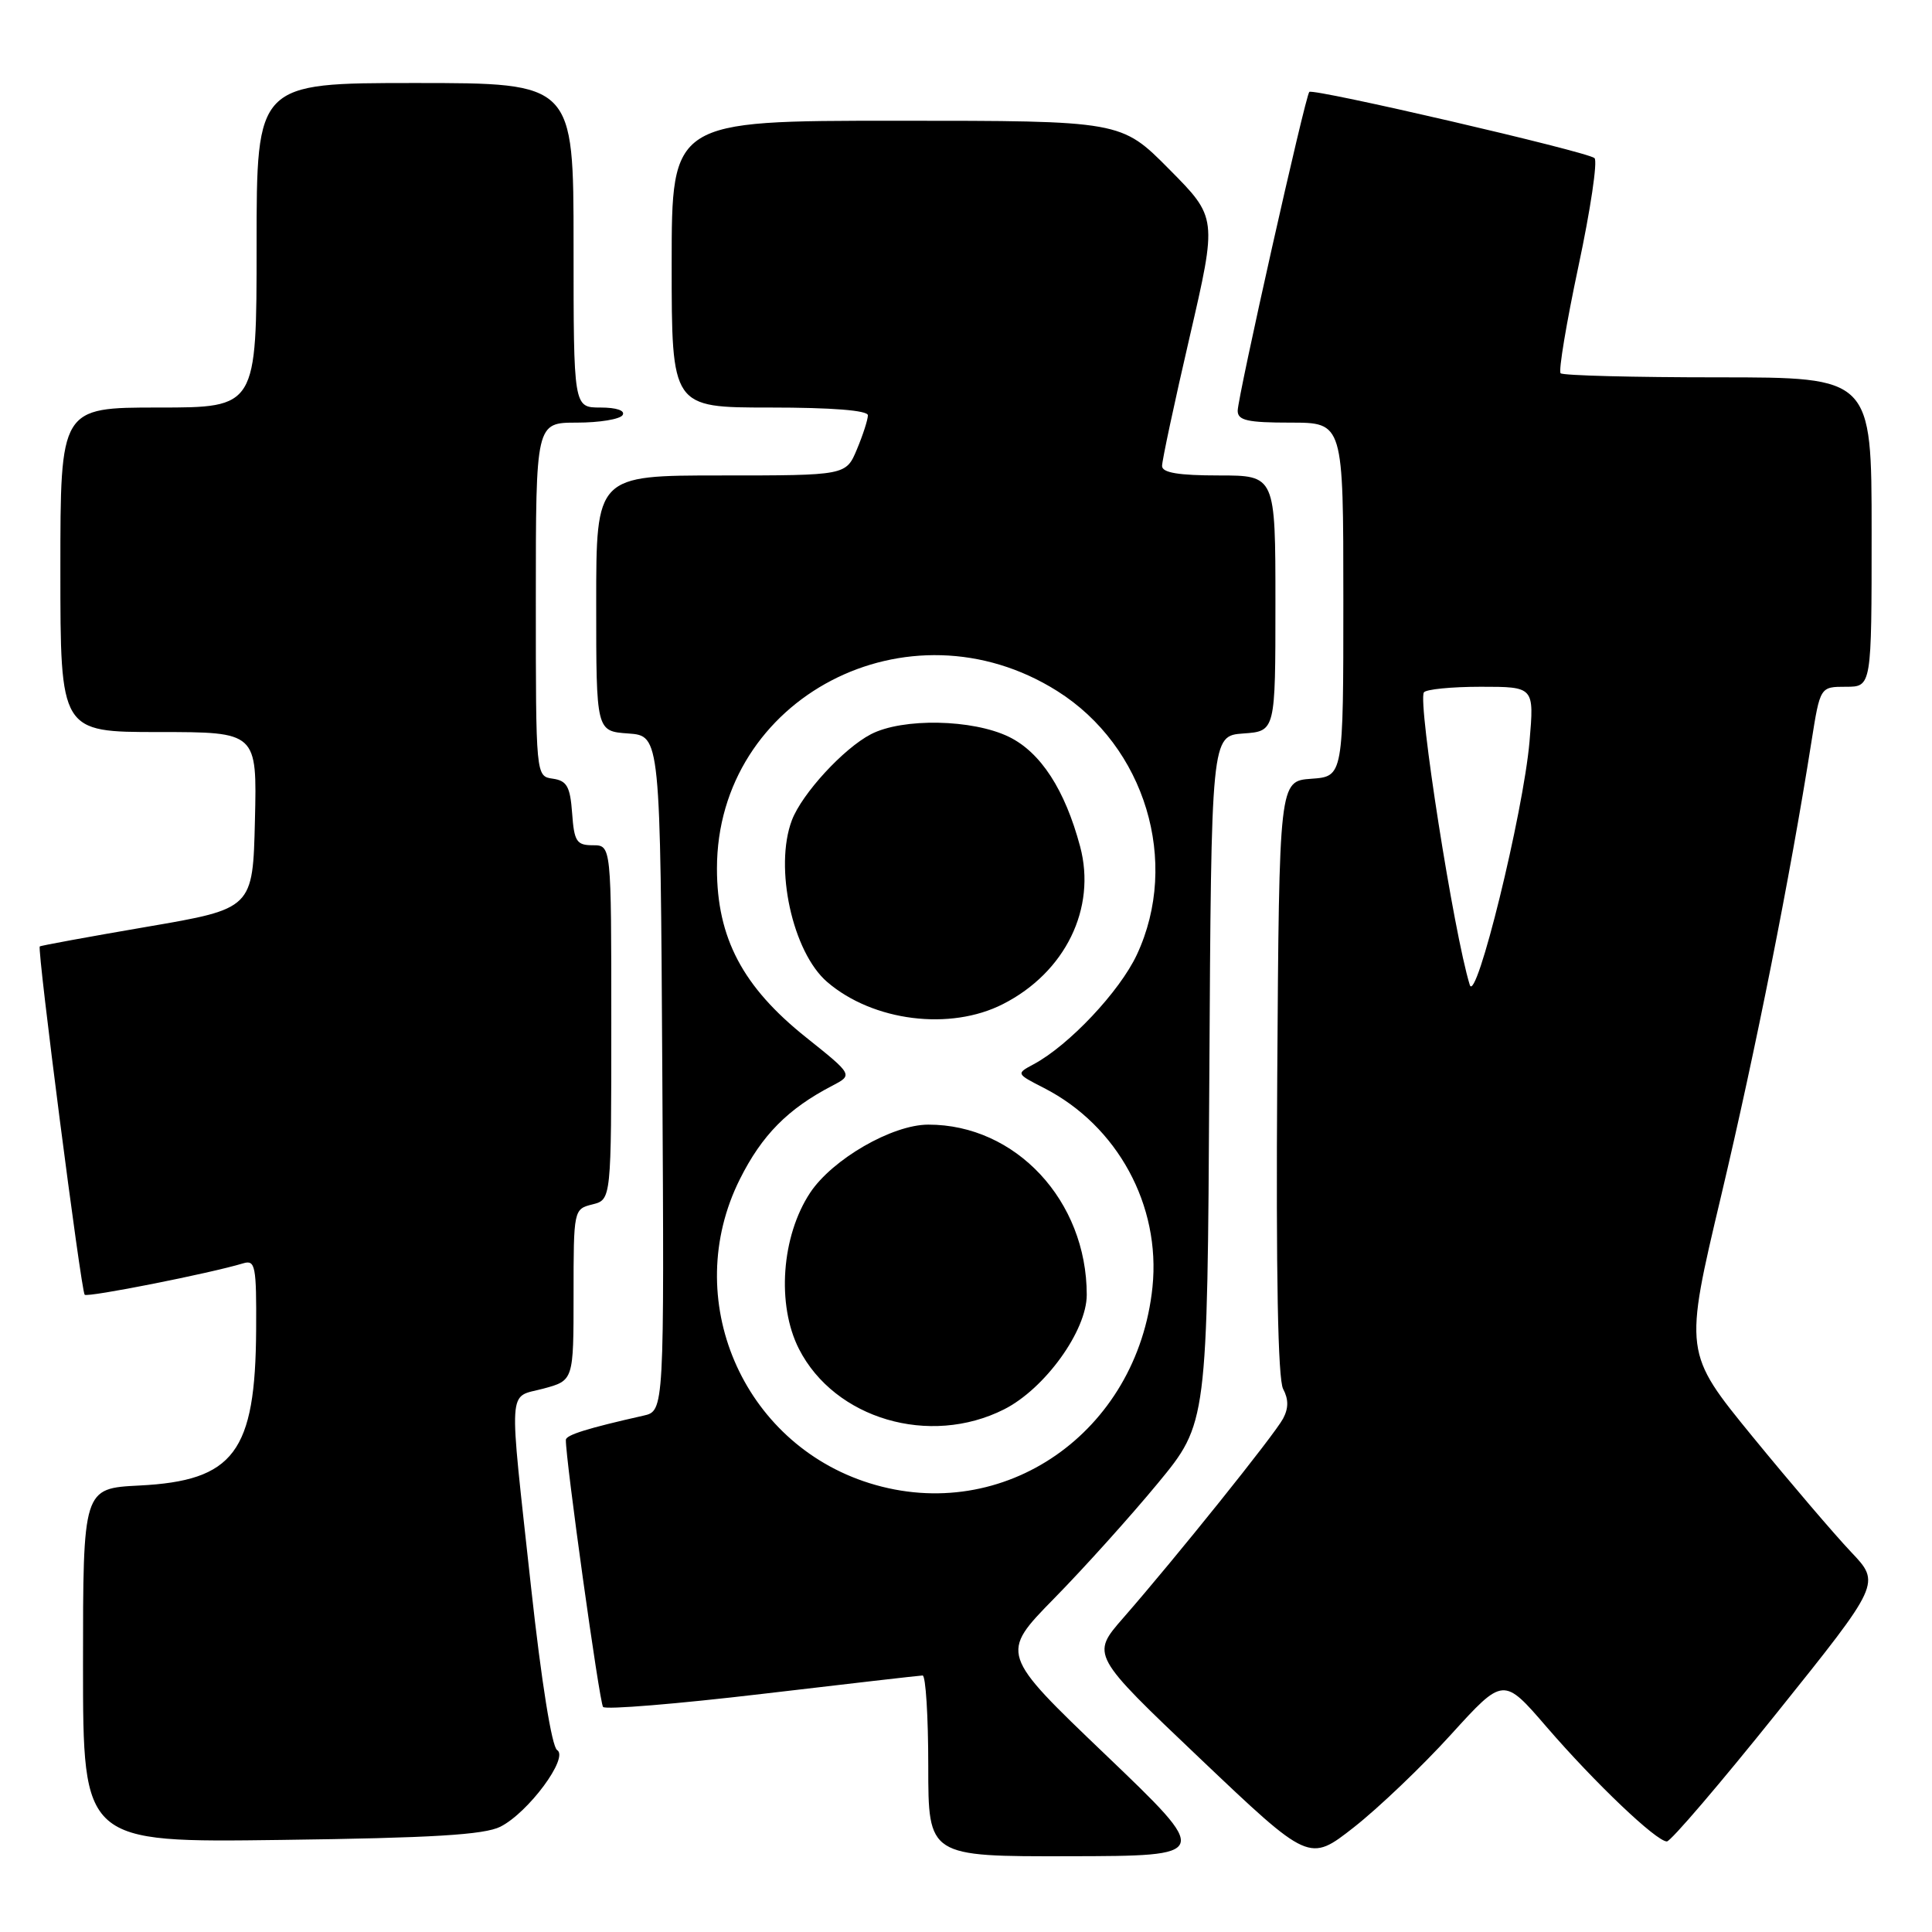 <?xml version="1.0" encoding="UTF-8" standalone="no"?>
<!DOCTYPE svg PUBLIC "-//W3C//DTD SVG 1.1//EN" "http://www.w3.org/Graphics/SVG/1.1/DTD/svg11.dtd" >
<svg xmlns="http://www.w3.org/2000/svg" xmlns:xlink="http://www.w3.org/1999/xlink" version="1.1" viewBox="0 0 256 256">
 <g >
 <path fill="currentColor"
d=" M 192.25 229.85 C 199.21 222.19 199.21 222.19 204.95 228.85 C 211.38 236.29 219.48 244.00 220.87 244.00 C 221.38 244.00 227.96 236.30 235.50 226.89 C 249.21 209.79 249.21 209.79 245.27 205.64 C 243.11 203.36 237.24 196.49 232.23 190.37 C 223.13 179.23 223.13 179.23 228.08 158.37 C 232.63 139.16 237.19 116.25 240.03 98.25 C 241.18 91.00 241.18 91.00 244.59 91.00 C 248.00 91.00 248.00 91.00 248.00 70.50 C 248.00 50.00 248.00 50.00 227.67 50.00 C 216.48 50.00 207.09 49.76 206.79 49.46 C 206.49 49.16 207.56 42.78 209.15 35.29 C 210.75 27.79 211.71 21.34 211.28 20.95 C 210.35 20.10 174.00 11.67 173.49 12.18 C 172.96 12.70 164.00 52.62 164.00 54.43 C 164.00 55.71 165.31 56.00 171.00 56.00 C 178.00 56.00 178.00 56.00 178.00 79.44 C 178.00 102.89 178.00 102.89 173.75 103.19 C 169.50 103.50 169.50 103.50 169.24 142.79 C 169.07 168.75 169.33 182.75 170.02 184.04 C 170.75 185.41 170.75 186.60 170.01 187.98 C 168.87 190.12 155.76 206.46 148.83 214.39 C 144.56 219.28 144.56 219.28 159.02 233.02 C 173.48 246.76 173.48 246.76 179.39 242.13 C 182.64 239.58 188.43 234.06 192.25 229.85 Z  M 146.50 232.52 C 132.50 219.13 132.50 219.13 139.67 211.81 C 143.62 207.79 149.80 200.92 153.41 196.55 C 159.98 188.59 159.98 188.59 160.24 143.05 C 160.50 97.50 160.50 97.50 164.75 97.19 C 169.00 96.89 169.00 96.89 169.00 79.94 C 169.00 63.00 169.00 63.00 161.50 63.00 C 156.18 63.00 153.99 62.64 153.98 61.75 C 153.97 61.06 155.61 53.38 157.63 44.67 C 161.29 28.84 161.29 28.84 154.92 22.42 C 148.56 16.00 148.56 16.00 118.78 16.00 C 89.00 16.00 89.00 16.00 89.00 35.00 C 89.00 54.00 89.00 54.00 102.00 54.00 C 110.27 54.00 115.00 54.38 115.00 55.03 C 115.00 55.60 114.35 57.62 113.55 59.53 C 112.10 63.00 112.10 63.00 95.55 63.00 C 79.00 63.00 79.00 63.00 79.00 79.94 C 79.00 96.89 79.00 96.89 83.25 97.19 C 87.50 97.50 87.50 97.50 87.76 142.23 C 88.02 186.96 88.02 186.96 85.26 187.58 C 77.85 189.25 75.00 190.14 74.98 190.79 C 74.92 193.22 79.43 225.63 79.91 226.18 C 80.24 226.56 89.72 225.78 101.00 224.45 C 112.28 223.12 121.84 222.02 122.25 222.01 C 122.66 222.01 123.00 227.40 123.00 234.00 C 123.00 246.00 123.00 246.00 141.75 245.96 C 160.50 245.92 160.50 245.92 146.50 232.52 Z  M 66.30 242.05 C 70.01 240.18 75.42 232.87 73.82 231.89 C 73.12 231.45 71.74 222.86 70.37 210.33 C 67.38 182.93 67.23 185.28 72.00 184.00 C 76.00 182.92 76.00 182.92 76.00 171.57 C 76.00 160.29 76.02 160.21 78.50 159.59 C 81.00 158.96 81.00 158.96 81.00 135.48 C 81.00 112.00 81.00 112.00 78.56 112.00 C 76.40 112.00 76.08 111.51 75.81 107.75 C 75.55 104.22 75.12 103.45 73.25 103.18 C 71.00 102.86 71.00 102.86 71.00 79.43 C 71.00 56.00 71.00 56.00 76.44 56.00 C 79.43 56.00 82.16 55.55 82.50 55.00 C 82.87 54.40 81.68 54.00 79.56 54.00 C 76.00 54.00 76.00 54.00 76.00 32.50 C 76.00 11.00 76.00 11.00 55.00 11.00 C 34.00 11.00 34.00 11.00 34.00 32.50 C 34.00 54.00 34.00 54.00 21.00 54.00 C 8.00 54.00 8.00 54.00 8.00 75.50 C 8.00 97.00 8.00 97.00 21.03 97.00 C 34.06 97.00 34.06 97.00 33.78 108.70 C 33.50 120.40 33.50 120.40 19.50 122.80 C 11.80 124.12 5.40 125.29 5.27 125.41 C 4.90 125.75 10.75 171.09 11.22 171.56 C 11.61 171.94 27.84 168.73 32.25 167.39 C 33.83 166.92 33.99 167.76 33.94 176.18 C 33.85 192.43 31.01 196.21 18.45 196.84 C 11.00 197.22 11.00 197.22 11.00 220.68 C 11.00 244.15 11.00 244.15 37.25 243.80 C 57.30 243.54 64.16 243.12 66.30 242.05 Z  M 194.75 130.50 C 192.63 123.63 187.85 93.12 188.67 91.75 C 188.92 91.34 192.31 91.00 196.21 91.00 C 203.29 91.00 203.29 91.00 202.67 98.25 C 201.85 107.71 195.58 133.22 194.75 130.50 Z  M 115.22 196.53 C 98.32 191.25 90.13 172.07 98.03 156.26 C 100.95 150.41 104.40 146.92 110.27 143.87 C 113.03 142.43 113.03 142.43 106.81 137.46 C 98.42 130.77 95.00 124.29 95.00 115.08 C 95.00 92.42 120.39 79.17 140.08 91.56 C 151.75 98.90 156.38 114.22 150.64 126.50 C 148.36 131.38 141.63 138.52 136.96 141.02 C 134.63 142.27 134.63 142.27 138.36 144.18 C 148.08 149.17 153.82 159.73 152.71 170.54 C 150.72 189.81 133.01 202.09 115.22 196.53 Z  M 133.04 186.75 C 138.45 184.02 144.00 176.33 144.00 171.57 C 144.00 159.10 134.59 149.00 123.00 149.02 C 118.22 149.02 110.30 153.60 107.35 158.04 C 103.54 163.80 102.89 172.90 105.87 178.75 C 110.60 188.01 123.18 191.72 133.04 186.75 Z  M 132.91 133.04 C 141.16 128.84 145.31 120.35 143.12 112.16 C 141.11 104.64 137.90 99.70 133.70 97.64 C 128.88 95.29 119.61 95.11 115.40 97.29 C 111.78 99.17 106.27 105.16 104.93 108.68 C 102.56 114.93 105.01 126.17 109.61 130.12 C 115.67 135.33 125.91 136.62 132.91 133.04 Z "/>
</g>
</svg>